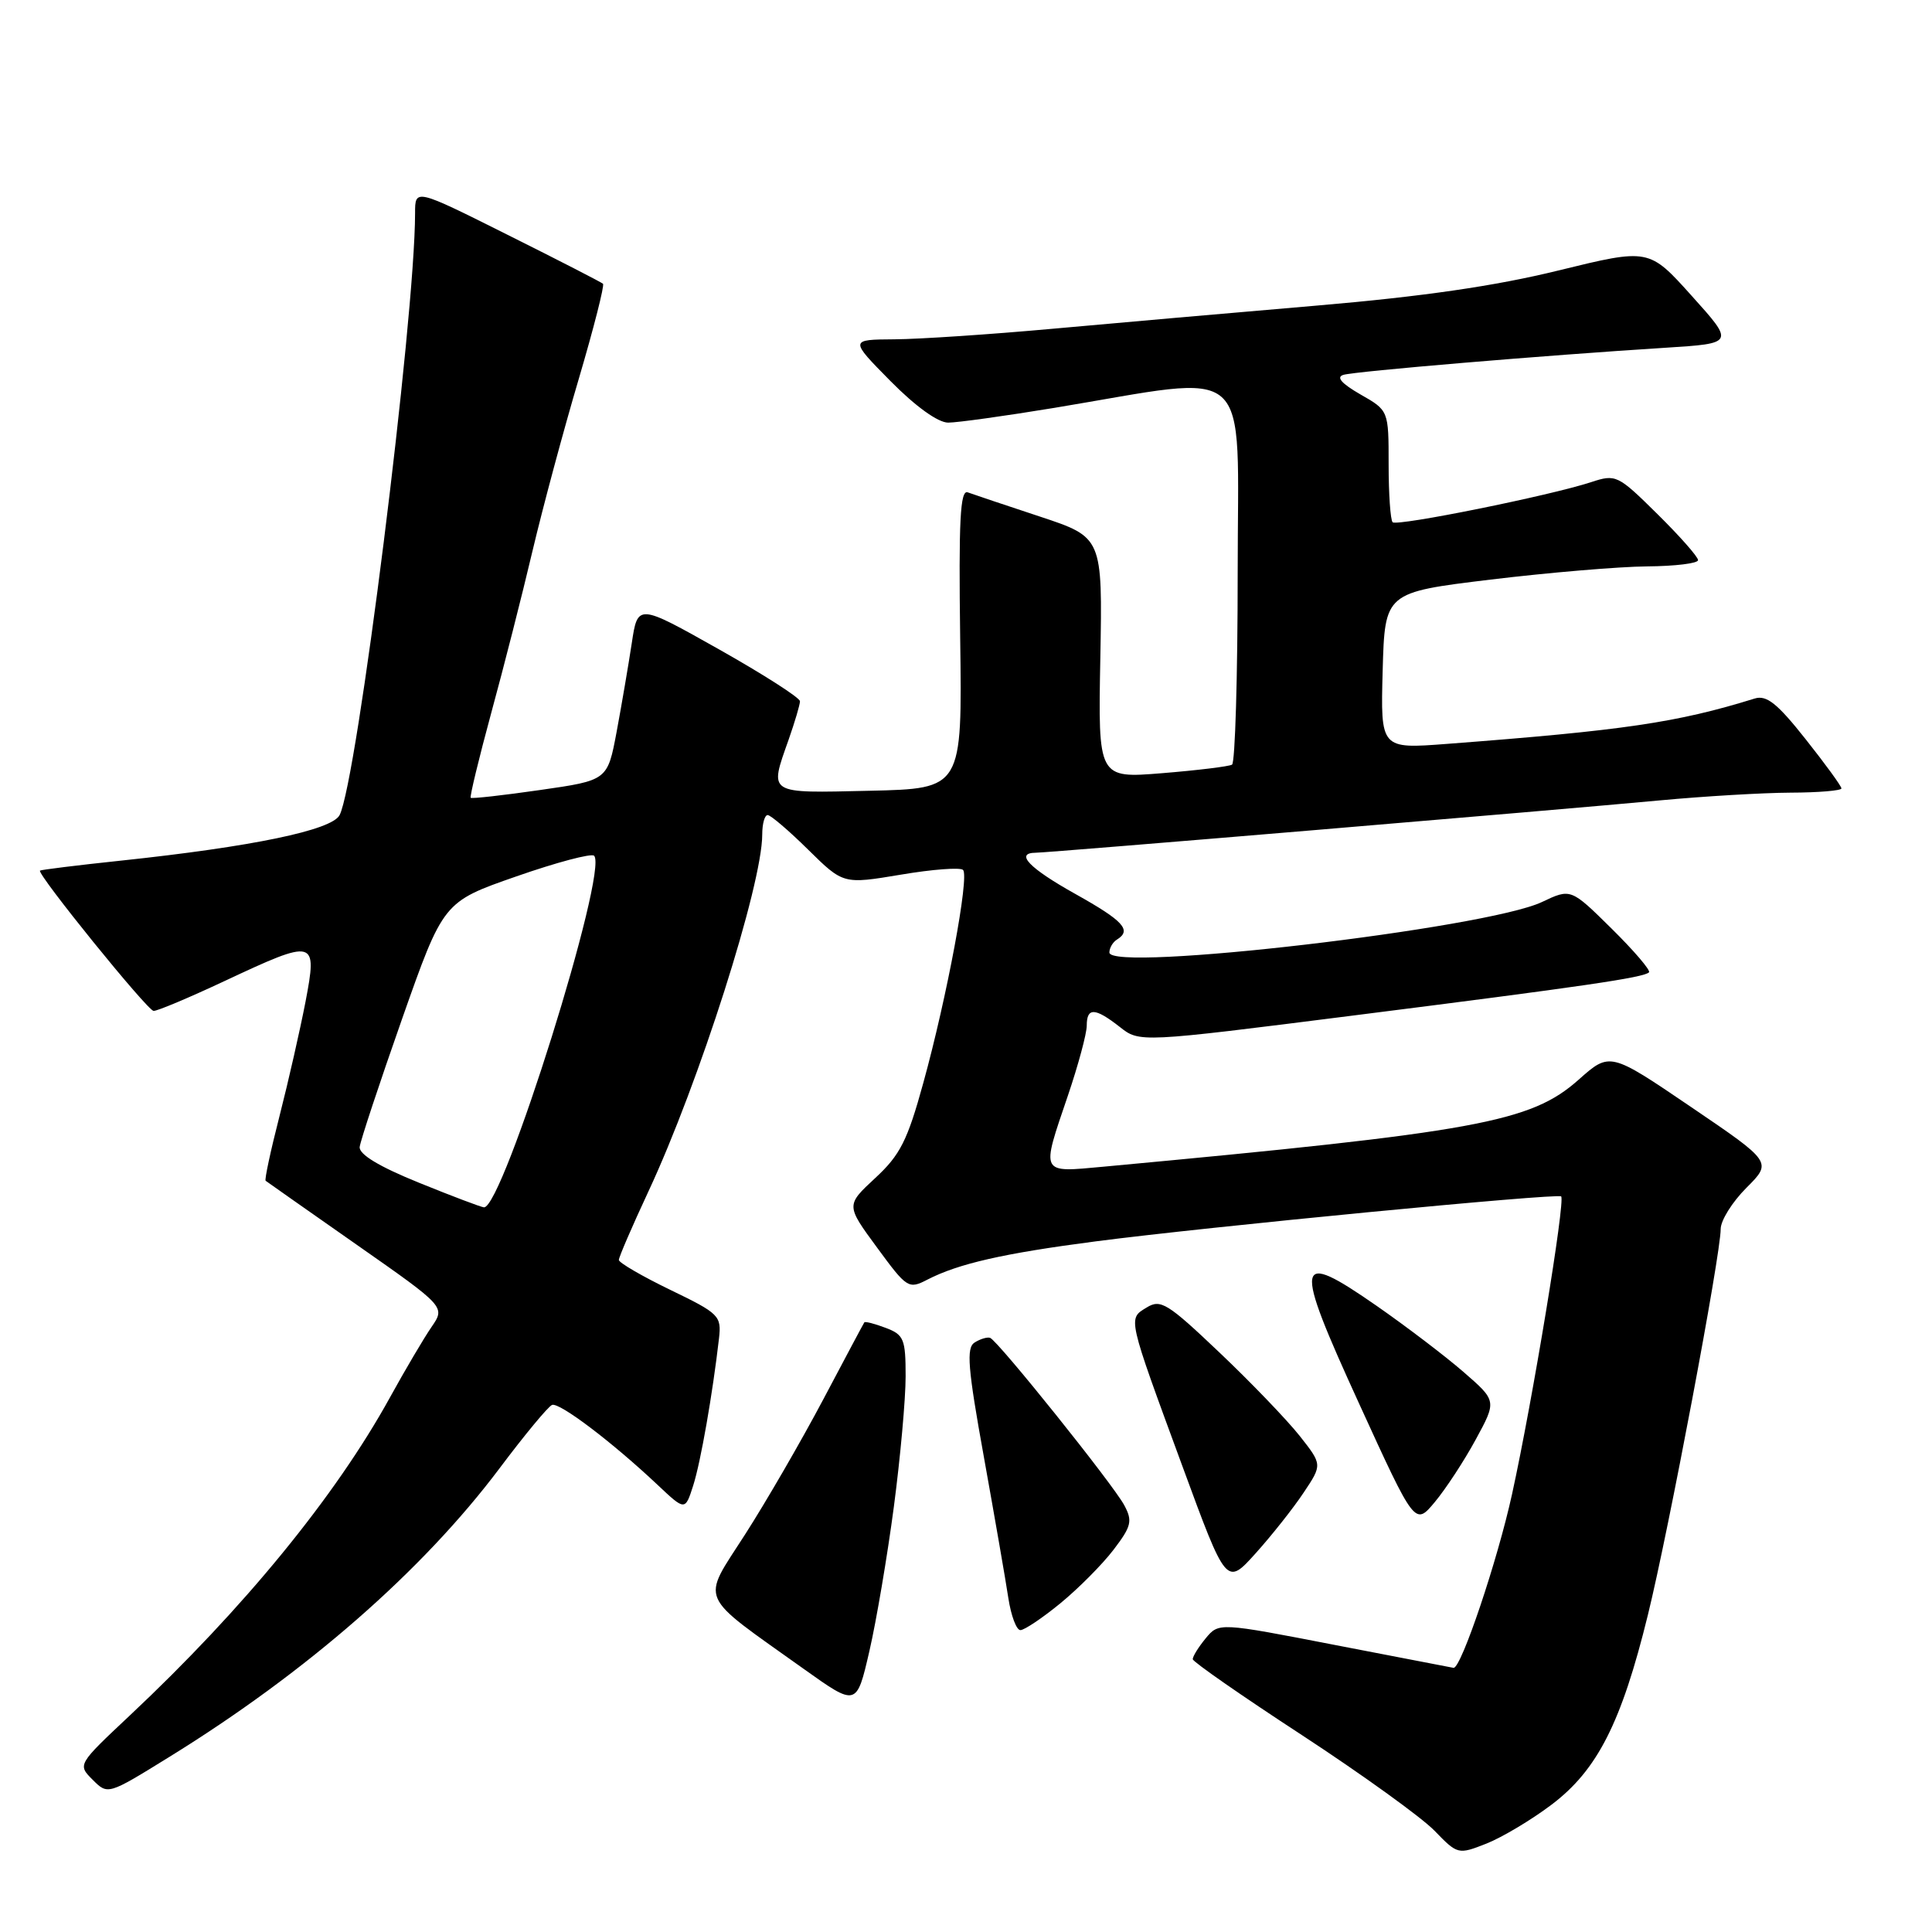 <?xml version="1.0" encoding="UTF-8" standalone="no"?>
<!DOCTYPE svg PUBLIC "-//W3C//DTD SVG 1.1//EN" "http://www.w3.org/Graphics/SVG/1.1/DTD/svg11.dtd" >
<svg xmlns="http://www.w3.org/2000/svg" xmlns:xlink="http://www.w3.org/1999/xlink" version="1.1" viewBox="0 0 256 256">
 <g >
 <path fill="currentColor"
d=" M 205.60 239.12 C 211.66 234.54 214.85 228.26 218.35 214.00 C 221.12 202.74 228.00 166.25 228.00 162.85 C 228.00 161.72 229.53 159.27 231.41 157.39 C 234.82 153.98 234.82 153.98 224.07 146.68 C 213.32 139.38 213.32 139.38 209.16 143.08 C 202.82 148.70 195.76 149.99 146.25 154.59 C 137.75 155.37 137.92 155.71 141.51 145.15 C 142.88 141.11 144.00 136.95 144.00 135.90 C 144.00 133.46 145.09 133.50 148.37 136.07 C 151.00 138.15 151.00 138.15 179.25 134.57 C 209.85 130.70 217.79 129.54 218.50 128.84 C 218.75 128.59 216.52 125.98 213.54 123.04 C 208.14 117.71 208.14 117.71 204.32 119.52 C 196.94 123.03 147.00 128.86 147.00 126.21 C 147.00 125.61 147.45 124.84 148.00 124.50 C 150.00 123.26 148.88 122.03 142.50 118.46 C 136.37 115.04 134.42 113.01 137.25 112.99 C 138.90 112.99 206.55 107.31 220.00 106.05 C 225.78 105.51 233.54 105.05 237.25 105.03 C 240.96 105.02 244.00 104.76 244.00 104.47 C 244.00 104.17 241.86 101.23 239.25 97.94 C 235.49 93.19 234.08 92.07 232.50 92.56 C 222.22 95.75 215.14 96.79 191.71 98.57 C 182.93 99.24 182.93 99.24 183.21 88.87 C 183.50 78.50 183.50 78.50 197.50 76.80 C 205.20 75.87 214.54 75.08 218.25 75.05 C 221.96 75.02 225.00 74.65 225.00 74.22 C 225.00 73.78 222.57 71.03 219.60 68.10 C 214.37 62.93 214.11 62.81 210.85 63.88 C 205.42 65.67 185.11 69.77 184.53 69.20 C 184.24 68.90 184.00 65.46 184.00 61.53 C 184.00 54.39 184.00 54.39 180.26 52.26 C 177.76 50.82 177.01 49.97 178.01 49.67 C 179.56 49.20 204.73 47.08 220.66 46.08 C 229.83 45.50 229.83 45.50 224.16 39.20 C 218.50 32.90 218.50 32.90 206.50 35.84 C 198.13 37.90 188.45 39.30 174.50 40.49 C 163.50 41.43 147.75 42.81 139.50 43.56 C 131.25 44.31 121.82 44.94 118.53 44.96 C 112.57 45.00 112.57 45.00 118.00 50.50 C 121.32 53.86 124.29 56.00 125.64 56.00 C 126.85 56.00 133.17 55.12 139.67 54.05 C 166.47 49.62 164.00 47.41 164.00 75.81 C 164.00 89.60 163.66 101.08 163.25 101.32 C 162.84 101.56 158.68 102.07 154.00 102.45 C 145.50 103.14 145.50 103.14 145.80 87.17 C 146.09 71.20 146.09 71.20 137.80 68.45 C 133.23 66.94 128.93 65.50 128.23 65.24 C 127.23 64.87 127.02 68.95 127.23 84.64 C 127.50 104.50 127.50 104.50 115.25 104.78 C 101.57 105.09 101.92 105.32 104.50 98.00 C 105.32 95.66 106.00 93.37 106.00 92.92 C 106.00 92.46 101.16 89.36 95.25 86.03 C 84.50 79.98 84.50 79.98 83.71 85.24 C 83.27 88.13 82.37 93.40 81.71 96.95 C 80.50 103.40 80.50 103.40 71.57 104.68 C 66.66 105.39 62.52 105.85 62.37 105.71 C 62.23 105.56 63.45 100.51 65.09 94.47 C 66.74 88.44 69.20 78.78 70.56 73.00 C 71.93 67.22 74.68 56.98 76.68 50.24 C 78.67 43.49 80.12 37.80 79.90 37.60 C 79.68 37.40 73.99 34.47 67.25 31.11 C 55.00 24.98 55.00 24.98 55.00 28.24 C 54.99 42.34 47.28 103.73 44.99 108.02 C 43.92 110.01 33.45 112.19 16.01 114.04 C 10.23 114.65 5.42 115.25 5.30 115.36 C 4.87 115.80 19.53 133.91 20.35 133.95 C 20.82 133.98 25.05 132.20 29.74 130.00 C 41.82 124.34 42.07 124.40 40.48 132.75 C 39.76 136.46 38.22 143.26 37.04 147.87 C 35.86 152.47 35.03 156.34 35.20 156.46 C 35.36 156.59 40.79 160.40 47.26 164.93 C 59.02 173.16 59.02 173.16 57.18 175.83 C 56.17 177.30 53.69 181.50 51.67 185.17 C 44.44 198.29 32.31 213.12 17.22 227.29 C 10.27 233.82 10.27 233.82 12.28 235.83 C 14.29 237.84 14.29 237.84 22.39 232.83 C 40.63 221.57 55.99 208.14 66.20 194.55 C 69.52 190.12 72.65 186.35 73.15 186.16 C 74.13 185.79 81.15 191.11 87.14 196.76 C 90.78 200.19 90.78 200.19 91.85 196.85 C 92.85 193.73 94.43 184.66 95.27 177.35 C 95.61 174.35 95.31 174.05 88.81 170.91 C 85.07 169.10 82.00 167.31 82.00 166.95 C 82.00 166.58 83.76 162.50 85.91 157.89 C 92.62 143.52 101.00 117.24 101.00 110.58 C 101.00 109.16 101.32 108.00 101.72 108.00 C 102.11 108.00 104.53 110.06 107.09 112.59 C 111.74 117.17 111.74 117.17 119.35 115.90 C 123.53 115.19 127.25 114.91 127.61 115.27 C 128.46 116.13 125.49 132.09 122.34 143.50 C 120.24 151.14 119.27 153.05 115.97 156.10 C 112.09 159.70 112.09 159.70 116.20 165.29 C 120.18 170.72 120.39 170.85 122.90 169.55 C 127.00 167.44 132.95 166.08 145.17 164.49 C 159.84 162.57 206.39 158.08 206.86 158.53 C 207.44 159.10 203.08 185.55 200.35 198.00 C 198.43 206.76 193.63 221.03 192.61 221.00 C 192.55 220.99 185.53 219.64 177.00 217.99 C 161.50 214.98 161.50 214.98 159.75 217.10 C 158.79 218.27 158.02 219.51 158.05 219.86 C 158.08 220.21 164.60 224.75 172.54 229.93 C 180.47 235.12 188.36 240.81 190.07 242.57 C 193.14 245.74 193.21 245.76 196.95 244.29 C 199.02 243.47 202.92 241.15 205.60 239.12 Z  M 118.44 199.66 C 119.30 193.15 120.00 185.37 120.00 182.38 C 120.00 177.43 119.77 176.86 117.36 175.95 C 115.91 175.40 114.64 175.07 114.53 175.22 C 114.42 175.37 111.97 179.98 109.07 185.46 C 106.17 190.94 101.51 198.99 98.71 203.35 C 92.90 212.42 92.27 210.99 106.50 221.14 C 113.50 226.13 113.50 226.13 115.19 218.82 C 116.12 214.79 117.58 206.17 118.44 199.66 Z  M 140.51 212.44 C 142.90 210.48 146.07 207.29 147.55 205.35 C 149.93 202.23 150.09 201.54 148.97 199.45 C 147.49 196.68 132.20 177.61 131.19 177.27 C 130.81 177.14 129.89 177.42 129.14 177.89 C 128.02 178.60 128.23 181.23 130.38 193.12 C 131.80 201.03 133.26 209.41 133.61 211.75 C 133.97 214.09 134.68 216.00 135.21 216.00 C 135.73 216.00 138.12 214.40 140.51 212.44 Z  M 172.74 197.78 C 175.22 194.07 175.22 194.07 172.18 190.22 C 170.50 188.11 165.73 183.14 161.56 179.19 C 154.70 172.67 153.79 172.11 151.94 173.25 C 149.44 174.78 149.33 174.31 156.69 194.32 C 162.50 210.13 162.50 210.13 166.38 205.82 C 168.52 203.44 171.38 199.83 172.74 197.78 Z  M 195.54 190.75 C 198.33 185.62 198.33 185.62 193.92 181.79 C 191.49 179.68 186.32 175.75 182.44 173.05 C 171.54 165.48 171.30 166.78 180.09 185.99 C 187.49 202.18 187.49 202.18 190.12 199.03 C 191.57 197.29 194.01 193.57 195.54 190.75 Z  M 55.50 156.71 C 50.24 154.58 47.56 152.96 47.66 151.98 C 47.75 151.17 50.28 143.53 53.28 135.00 C 58.74 119.50 58.74 119.50 68.41 116.13 C 73.73 114.27 78.37 113.04 78.72 113.39 C 80.66 115.32 66.64 160.07 64.13 159.98 C 63.78 159.96 59.90 158.50 55.50 156.71 Z "/>
</g>
</svg>